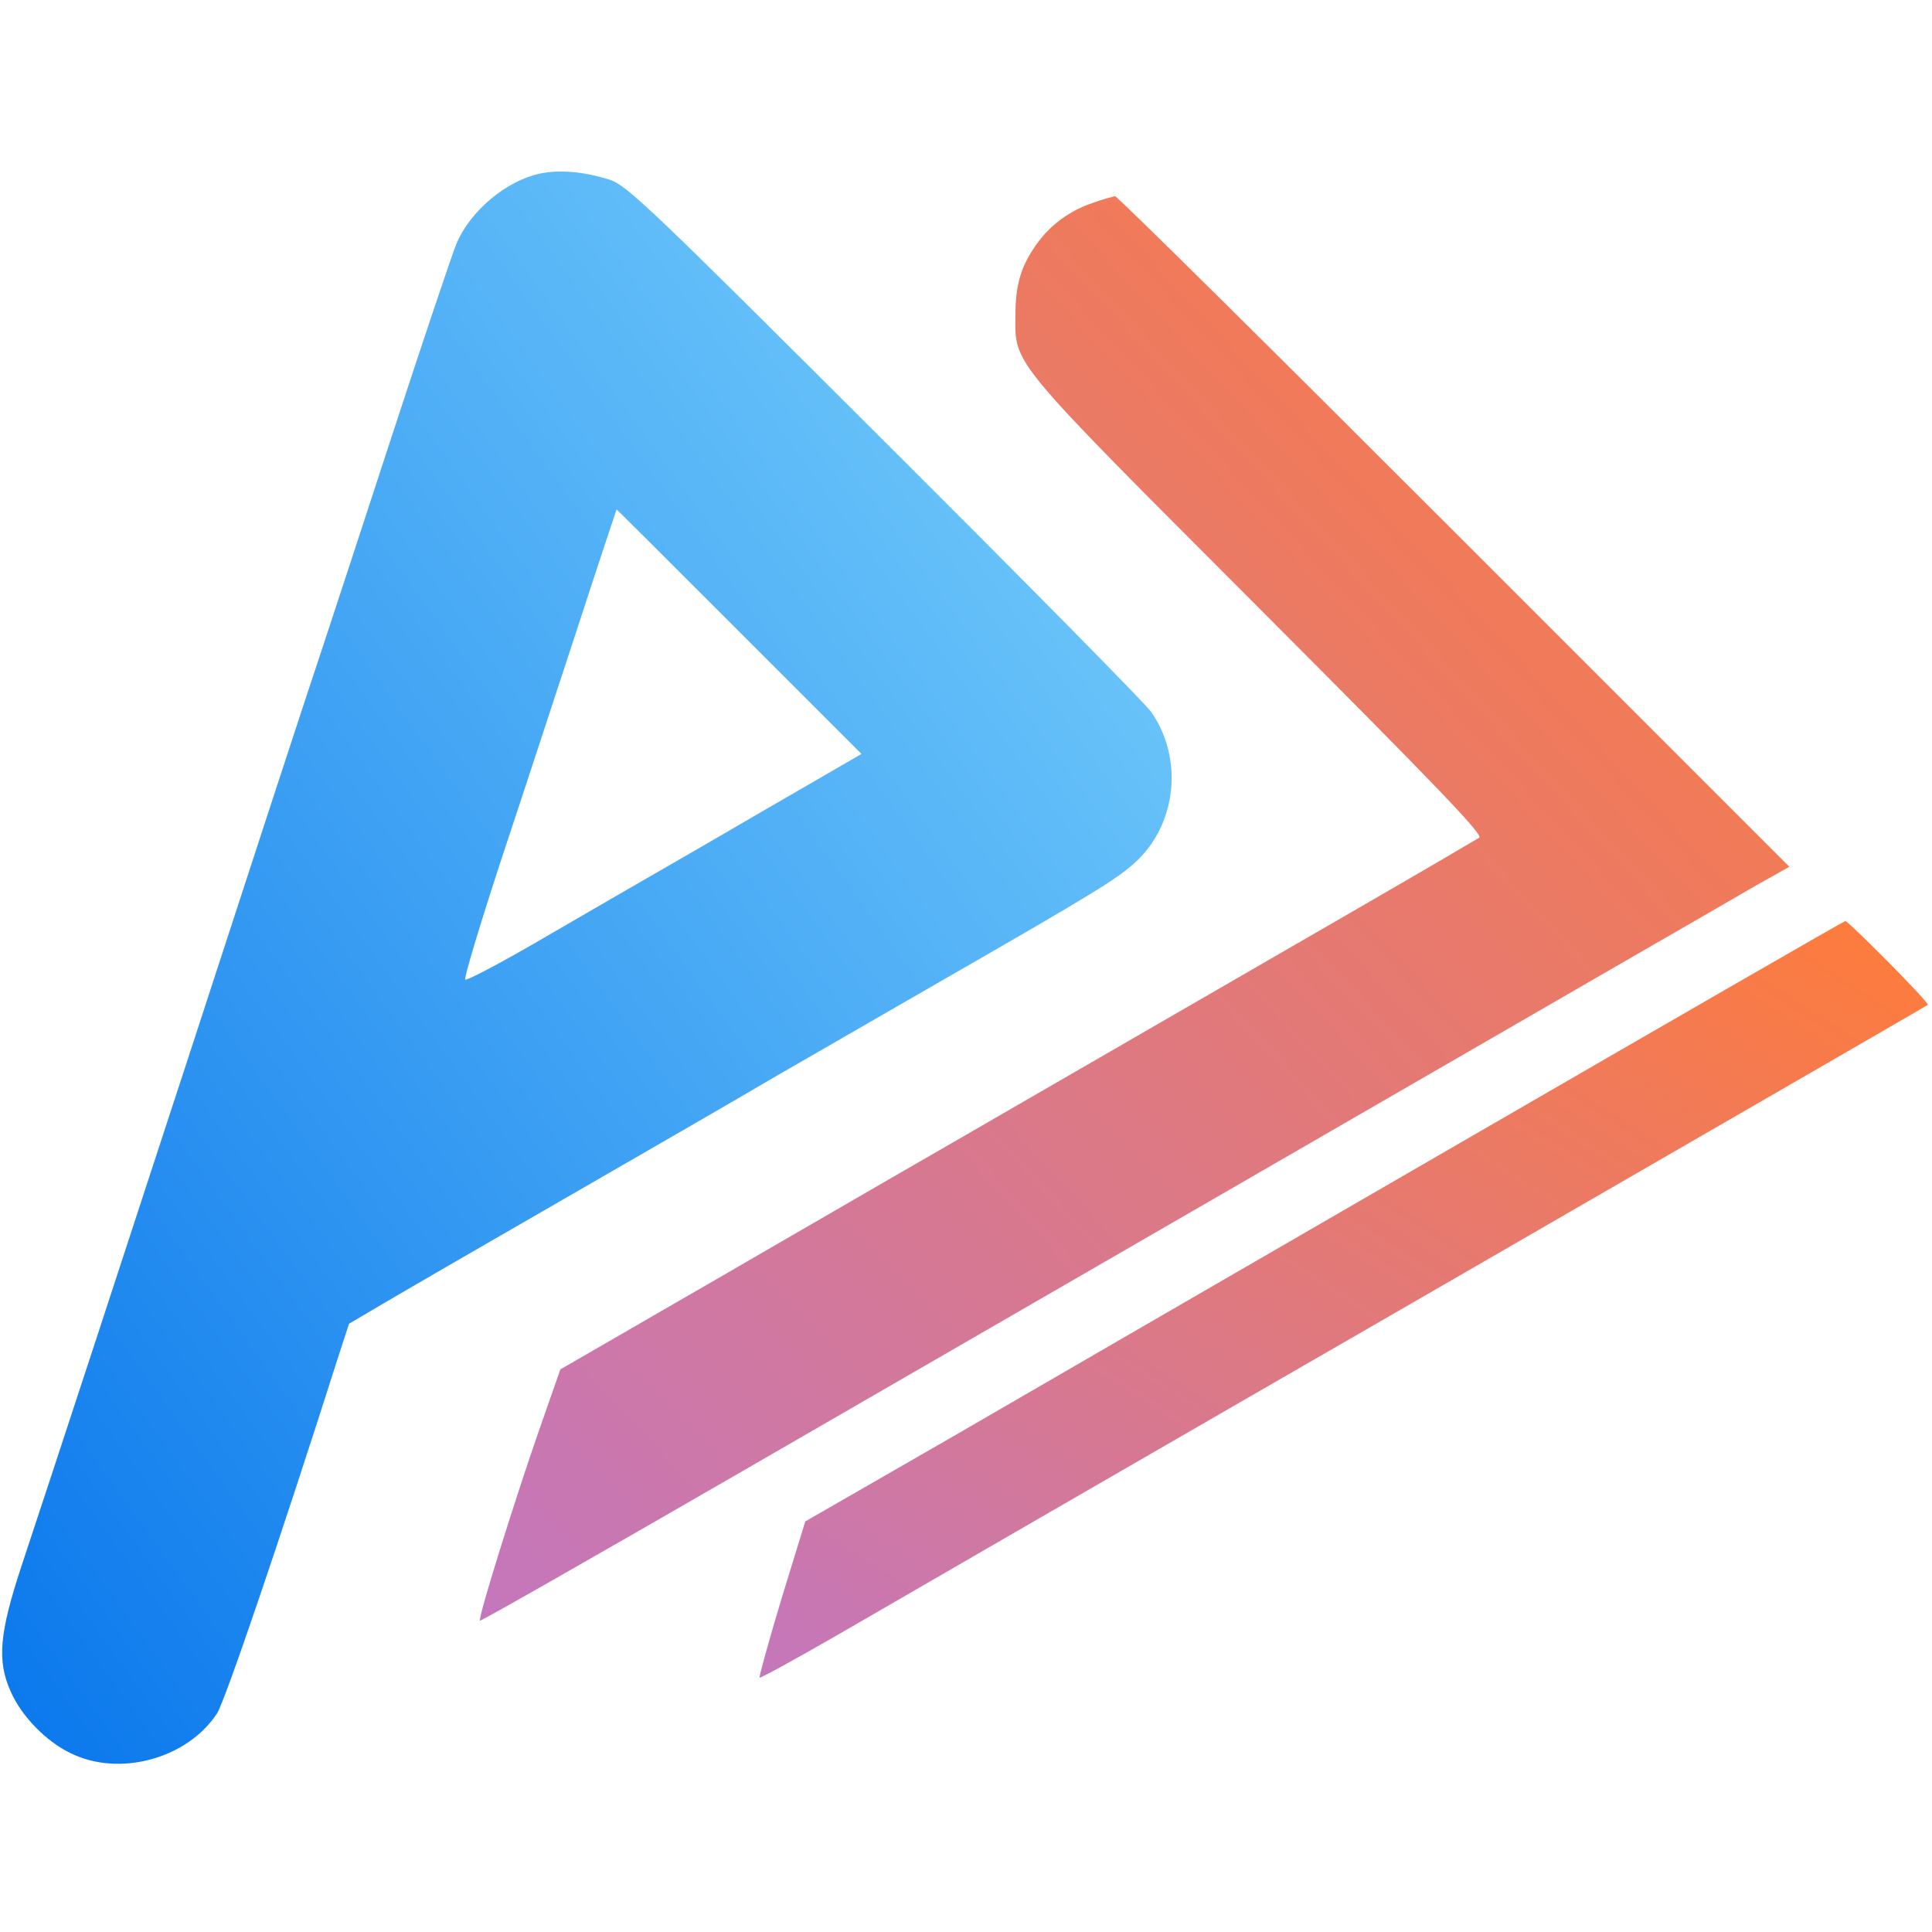 <?xml version="1.0" standalone="no"?>
<!DOCTYPE svg PUBLIC "-//W3C//DTD SVG 20010904//EN"
 "http://www.w3.org/TR/2001/REC-SVG-20010904/DTD/svg10.dtd">
<svg version="1.0" xmlns="http://www.w3.org/2000/svg"
 width="512pt" height="512pt" viewBox="0 0 512 512"
 preserveAspectRatio="xMidYMid meet">
<defs>
  <linearGradient id="gradientBlue" x1="0%" y1="0%" x2="100%" y2="100%">
      <stop offset="0%" style="stop-color:#0876ec; stop-opacity:1" />
      <stop offset="100%" style="stop-color:#7dd3fc; stop-opacity:1" />
    </linearGradient>
    <linearGradient id="gradientOrange" x1="0%" y1="0%" x2="100%" y2="100%">
      <stop offset="0%" style="stop-color:#C477BC; stop-opacity:1" />
      <stop offset="100%" style="stop-color:#FF7B38; stop-opacity:1" />
    </linearGradient>
</defs>
<g transform="translate(0,512) scale(0.1,-0.1)"
fill="#D1D7E0" stroke="none">
<path fill="url(#gradientBlue)" d="M1431 4660 c-89 -19 -184 -98 -221 -185 -10 -23 -89 -258 -175 -521
-86 -264 -165 -504 -175 -534 -41 -122 -227 -691 -365 -1115 -158 -484 -355
-1085 -438 -1335 -59 -179 -65 -251 -29 -332 28 -65 94 -133 159 -164 129 -64
309 -15 388 105 20 30 163 448 321 944 l29 89 90 53 c49 29 263 153 475 275
212 122 468 270 570 330 102 59 293 169 425 245 418 240 478 277 526 322 108
101 125 274 40 396 -16 23 -335 346 -708 718 -624 623 -682 678 -728 693 -67
21 -131 27 -184 16z m528 -1214 l324 -324 -119 -69 c-66 -38 -209 -121 -319
-185 -110 -63 -291 -168 -403 -233 -111 -65 -206 -115 -209 -111 -4 4 41 152
99 329 59 177 150 456 204 620 53 163 98 297 98 297 1 0 147 -146 325 -324z"/>
<path fill="url(#gradientOrange)" d="M2895 4582 c-62 -21 -114 -60 -150 -112 -40 -57 -54 -106 -54 -185
-1 -133 -20 -110 647 -778 471 -472 594 -600 582 -607 -8 -5 -163 -96 -345
-201 -369 -213 -668 -386 -855 -494 -69 -40 -228 -132 -355 -205 -126 -73
-297 -172 -380 -220 -82 -48 -229 -132 -325 -188 l-175 -101 -57 -163 c-64
-184 -162 -497 -156 -503 2 -2 309 173 683 389 739 427 2051 1185 2395 1384
118 68 255 147 303 175 l89 50 -889 889 c-488 488 -892 888 -898 888 -5 -1
-33 -8 -60 -18z"/>
<path fill="url(#gradientOrange)" d="M3914 2117 c-534 -309 -1153 -667 -1375 -796 l-405 -233 -63 -205
c-34 -113 -60 -207 -58 -209 2 -2 95 49 208 114 112 65 807 467 1544 892 737
426 1342 775 1344 777 6 4 -211 223 -219 222 -3 0 -442 -253 -976 -562z"/>
</g>
</svg>
